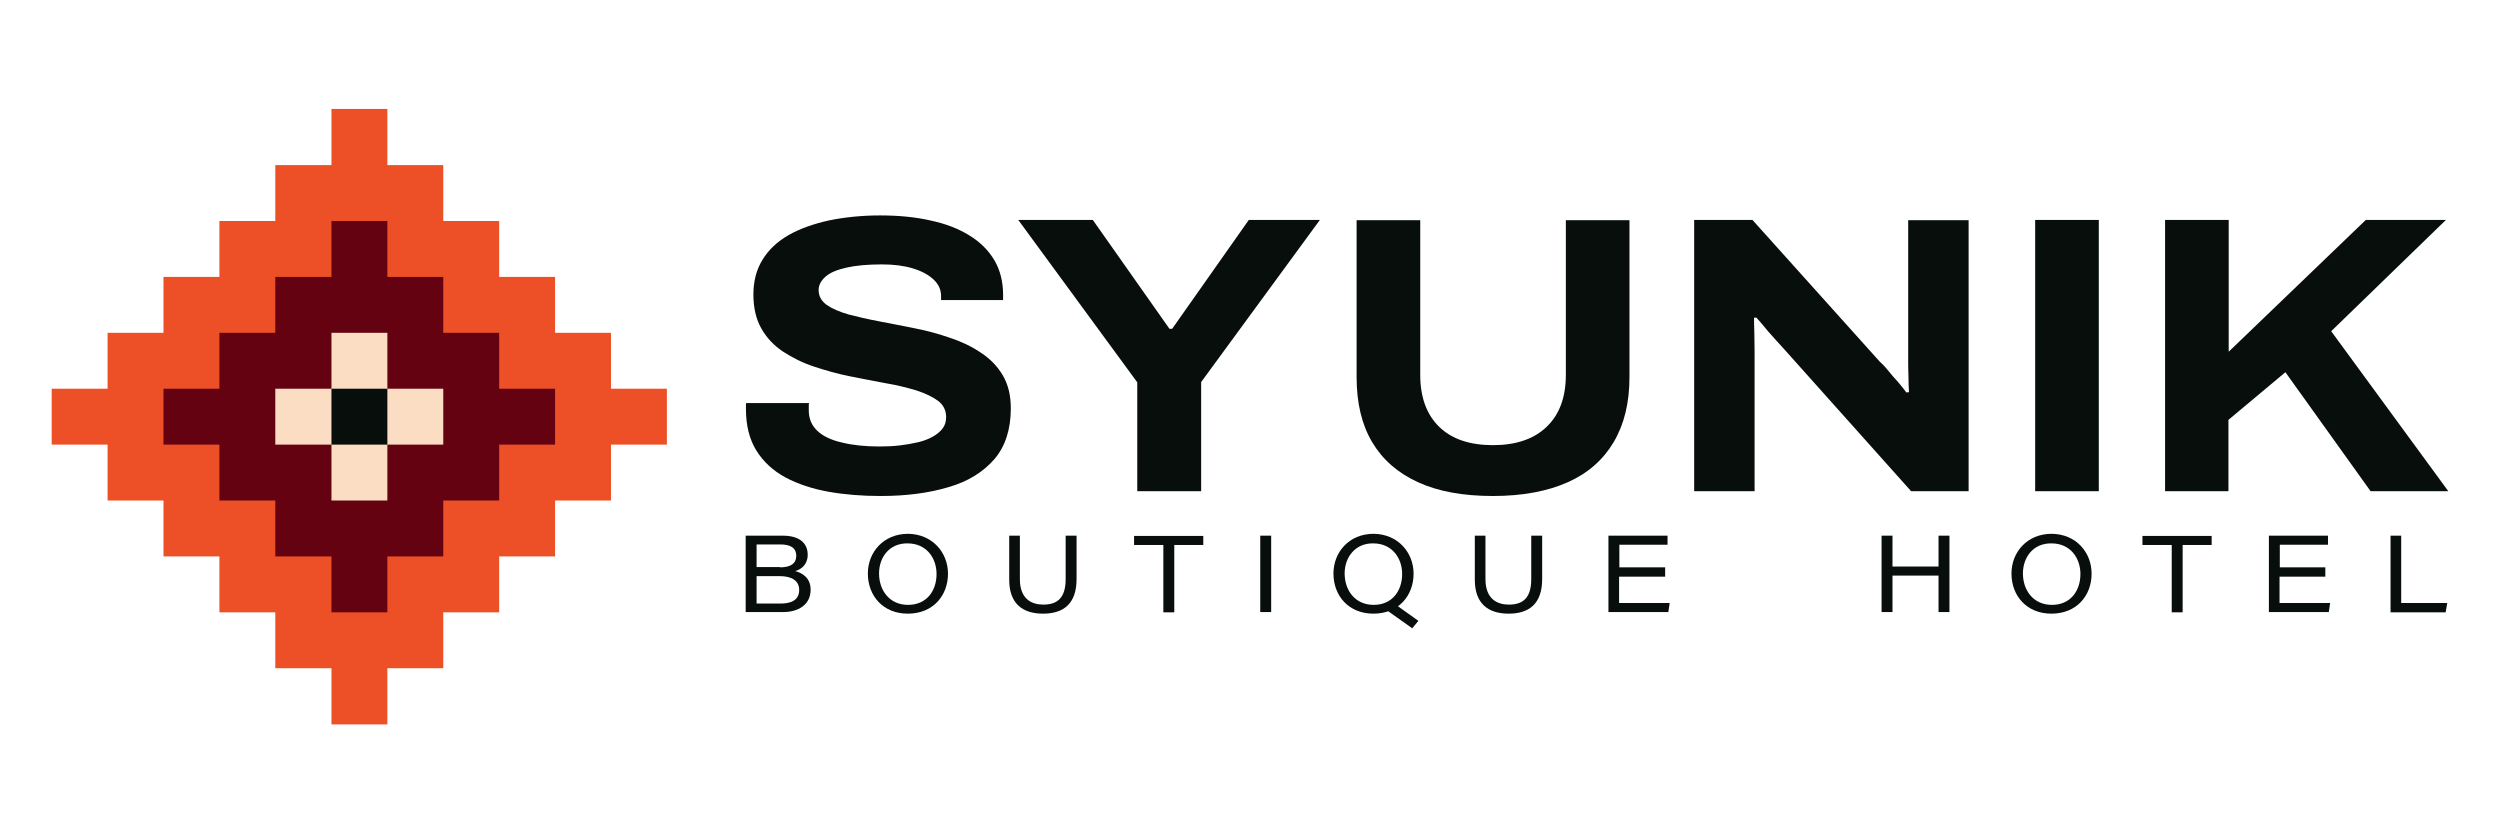 <?xml version="1.0" encoding="UTF-8" standalone="no" ?>
<!DOCTYPE svg PUBLIC "-//W3C//DTD SVG 1.1//EN" "http://www.w3.org/Graphics/SVG/1.1/DTD/svg11.dtd">
<svg xmlns="http://www.w3.org/2000/svg" xmlns:xlink="http://www.w3.org/1999/xlink" version="1.1" width="1080" height="360" viewBox="0 0 1080 360" xml:space="preserve">
<desc>Created with Fabric.js 5.2.4</desc>
<defs>
</defs>
<g transform="matrix(1 0 0 1 540 180)" id="c3eace2b-e9e3-47af-88d9-4440b8c4b707"  >
<rect style="stroke: none; stroke-width: 1; stroke-dasharray: none; stroke-linecap: butt; stroke-dashoffset: 0; stroke-linejoin: miter; stroke-miterlimit: 4; fill: rgb(255,255,255); fill-rule: nonzero; opacity: 1; visibility: hidden;" vector-effect="non-scaling-stroke"  x="-540" y="-180" rx="0" ry="0" width="1080" height="360" />
</g>
<g transform="matrix(0 0 0 0 0 0)" id="1d9b5d19-3bdc-44c5-a822-baa00958458e"  >
</g>
<g transform="matrix(1.15 0 0 1.15 540 180)"  >
<g style="" vector-effect="non-scaling-stroke"   >
		<g transform="matrix(1 0 0 1 -177.25 59.05)"  >
<path style="stroke: none; stroke-width: 1; stroke-dasharray: none; stroke-linecap: butt; stroke-dashoffset: 0; stroke-linejoin: miter; stroke-miterlimit: 4; fill: rgb(8,14,12); fill-rule: nonzero; opacity: 1;" vector-effect="non-scaling-stroke"  transform=" translate(-362.8, -599.05)" d="M 350.7 584.7 L 364.5 584.7 C 370.7 584.7 373.9 587.4 373.9 591.9 C 373.9 595.5 371.5 597.4 369.2 598 C 371.8 598.7 375 600.5 375 605 C 375 610.7 370.3 613.4 364.7 613.4 L 350.6 613.4 L 350.6 584.7 z M 363.5 596.6 C 367.6 596.6 369.6 595.1 369.6 592.3 C 369.6 589 367 588 363.6 588 L 354.7 588 L 354.7 596.5 L 363.5 596.5 z M 354.7 610.2 L 363.8 610.2 C 367.2 610.2 370.7 609.2 370.7 605.1 C 370.7 601.7 368 599.9 363.4 599.9 L 354.7 599.9 L 354.7 610.2 z" stroke-linecap="round" />
</g>
		<g transform="matrix(1 0 0 1 -128.5 59)"  >
<path style="stroke: none; stroke-width: 1; stroke-dasharray: none; stroke-linecap: butt; stroke-dashoffset: 0; stroke-linejoin: miter; stroke-miterlimit: 4; fill: rgb(8,14,12); fill-rule: nonzero; opacity: 1;" vector-effect="non-scaling-stroke"  transform=" translate(-411.55, -599)" d="M 426.6 599 C 426.6 607.1 421.1 614 411.5 614 C 402.3 614 396.5 607.4 396.5 598.9 C 396.5 590.9 402.4 584 411.6 584 C 420.7 584.1 426.6 591 426.6 599 z M 400.7 598.9 C 400.7 605.1 404.5 610.7 411.6 610.7 C 418.6 610.7 422.3 605.4 422.3 599.1 C 422.3 593.2 418.6 587.6 411.4 587.6 C 404.6 587.5 400.7 592.8 400.7 598.9 z" stroke-linecap="round" />
</g>
		<g transform="matrix(1 0 0 1 -77.8 59.35)"  >
<path style="stroke: none; stroke-width: 1; stroke-dasharray: none; stroke-linecap: butt; stroke-dashoffset: 0; stroke-linejoin: miter; stroke-miterlimit: 4; fill: rgb(8,14,12); fill-rule: nonzero; opacity: 1;" vector-effect="non-scaling-stroke"  transform=" translate(-462.25, -599.35)" d="M 453.6 584.7 L 453.6 601 C 453.6 608.5 458 610.6 462.4 610.6 C 467.7 610.6 470.8 608.1 470.8 601 L 470.8 584.7 L 474.9 584.7 L 474.9 601 C 474.9 610.3 470 614 462.3 614 C 454.6 614 449.6 610.2 449.6 601.3 L 449.6 584.7 L 453.6 584.7 z" stroke-linecap="round" />
</g>
		<g transform="matrix(1 0 0 1 -30.55 59.15)"  >
<path style="stroke: none; stroke-width: 1; stroke-dasharray: none; stroke-linecap: butt; stroke-dashoffset: 0; stroke-linejoin: miter; stroke-miterlimit: 4; fill: rgb(8,14,12); fill-rule: nonzero; opacity: 1;" vector-effect="non-scaling-stroke"  transform=" translate(-509.5, -599.15)" d="M 507.4 588.2 L 496.5 588.2 L 496.5 584.8 L 522.5 584.8 L 522.5 588.2 L 511.6 588.2 L 511.6 613.5 L 507.5 613.5 L 507.5 588.2 z" stroke-linecap="round" />
</g>
		<g transform="matrix(1 0 0 1 5.9 59.05)"  >
<path style="stroke: none; stroke-width: 1; stroke-dasharray: none; stroke-linecap: butt; stroke-dashoffset: 0; stroke-linejoin: miter; stroke-miterlimit: 4; fill: rgb(8,14,12); fill-rule: nonzero; opacity: 1;" vector-effect="non-scaling-stroke"  transform=" translate(-545.95, -599.05)" d="M 548 584.7 L 548 613.4 L 543.9 613.4 L 543.9 584.7 L 548 584.7 z" stroke-linecap="round" />
</g>
		<g transform="matrix(1 0 0 1 47.3 61.75)"  >
<path style="stroke: none; stroke-width: 1; stroke-dasharray: none; stroke-linecap: butt; stroke-dashoffset: 0; stroke-linejoin: miter; stroke-miterlimit: 4; fill: rgb(8,14,12); fill-rule: nonzero; opacity: 1;" vector-effect="non-scaling-stroke"  transform=" translate(-587.35, -601.75)" d="M 601.5 599 C 601.5 607.1 596 614 586.4 614 C 577.2 614 571.4 607.4 571.4 598.9 C 571.4 590.9 577.3 584 586.5 584 C 595.6 584.1 601.5 591 601.5 599 z M 575.6 598.9 C 575.6 605.1 579.4 610.7 586.5 610.7 C 593.5 610.7 597.2 605.4 597.2 599.1 C 597.2 593.2 593.5 587.6 586.3 587.6 C 579.6 587.5 575.6 592.8 575.6 598.9 z M 594.2 610.2 L 603.3 616.7 L 601 619.5 L 591 612.4 L 594.2 610.2 z" stroke-linecap="round" />
</g>
		<g transform="matrix(1 0 0 1 97.1 59.35)"  >
<path style="stroke: none; stroke-width: 1; stroke-dasharray: none; stroke-linecap: butt; stroke-dashoffset: 0; stroke-linejoin: miter; stroke-miterlimit: 4; fill: rgb(8,14,12); fill-rule: nonzero; opacity: 1;" vector-effect="non-scaling-stroke"  transform=" translate(-637.15, -599.35)" d="M 628.5 584.7 L 628.5 601 C 628.5 608.5 632.9 610.6 637.3 610.6 C 642.6 610.6 645.7 608.1 645.7 601 L 645.7 584.7 L 649.8 584.7 L 649.8 601 C 649.8 610.3 644.9 614 637.2 614 C 629.5 614 624.5 610.2 624.5 601.3 L 624.5 584.7 L 628.5 584.7 z" stroke-linecap="round" />
</g>
		<g transform="matrix(1 0 0 1 146.15 59.05)"  >
<path style="stroke: none; stroke-width: 1; stroke-dasharray: none; stroke-linecap: butt; stroke-dashoffset: 0; stroke-linejoin: miter; stroke-miterlimit: 4; fill: rgb(8,14,12); fill-rule: nonzero; opacity: 1;" vector-effect="non-scaling-stroke"  transform=" translate(-686.2, -599.05)" d="M 695.9 600.1 L 678.7 600.1 L 678.7 610 L 697.7 610 L 697.2 613.4 L 674.7 613.4 L 674.7 584.7 L 696.9 584.7 L 696.9 588.1 L 678.8 588.1 L 678.8 596.6 L 696 596.6 L 696 600.1 z" stroke-linecap="round" />
</g>
		<g transform="matrix(1 0 0 1 250 59.05)"  >
<path style="stroke: none; stroke-width: 1; stroke-dasharray: none; stroke-linecap: butt; stroke-dashoffset: 0; stroke-linejoin: miter; stroke-miterlimit: 4; fill: rgb(8,14,12); fill-rule: nonzero; opacity: 1;" vector-effect="non-scaling-stroke"  transform=" translate(-790.05, -599.05)" d="M 777.3 584.7 L 781.4 584.7 L 781.4 596.3 L 798.7 596.3 L 798.7 584.7 L 802.8 584.7 L 802.8 613.4 L 798.7 613.4 L 798.7 599.7 L 781.4 599.7 L 781.4 613.4 L 777.3 613.4 L 777.3 584.7 z" stroke-linecap="round" />
</g>
		<g transform="matrix(1 0 0 1 301.1 59)"  >
<path style="stroke: none; stroke-width: 1; stroke-dasharray: none; stroke-linecap: butt; stroke-dashoffset: 0; stroke-linejoin: miter; stroke-miterlimit: 4; fill: rgb(8,14,12); fill-rule: nonzero; opacity: 1;" vector-effect="non-scaling-stroke"  transform=" translate(-841.15, -599)" d="M 856.2 599 C 856.2 607.1 850.7 614 841.1 614 C 831.9 614 826.1 607.4 826.1 598.9 C 826.1 590.9 832 584 841.2 584 C 850.4 584.1 856.2 591 856.2 599 z M 830.4 598.9 C 830.4 605.1 834.2 610.7 841.3 610.7 C 848.3 610.7 852 605.4 852 599.1 C 852 593.2 848.3 587.6 841.1 587.6 C 834.3 587.5 830.4 592.8 830.4 598.9 z" stroke-linecap="round" />
</g>
		<g transform="matrix(1 0 0 1 348.25 59.15)"  >
<path style="stroke: none; stroke-width: 1; stroke-dasharray: none; stroke-linecap: butt; stroke-dashoffset: 0; stroke-linejoin: miter; stroke-miterlimit: 4; fill: rgb(8,14,12); fill-rule: nonzero; opacity: 1;" vector-effect="non-scaling-stroke"  transform=" translate(-888.3, -599.15)" d="M 886.2 588.2 L 875.3 588.2 L 875.3 584.8 L 901.3 584.8 L 901.3 588.2 L 890.4 588.2 L 890.4 613.5 L 886.3 613.5 L 886.3 588.2 z" stroke-linecap="round" />
</g>
		<g transform="matrix(1 0 0 1 394.25 59.05)"  >
<path style="stroke: none; stroke-width: 1; stroke-dasharray: none; stroke-linecap: butt; stroke-dashoffset: 0; stroke-linejoin: miter; stroke-miterlimit: 4; fill: rgb(8,14,12); fill-rule: nonzero; opacity: 1;" vector-effect="non-scaling-stroke"  transform=" translate(-934.3, -599.05)" d="M 944 600.1 L 926.8 600.1 L 926.8 610 L 945.8 610 L 945.3 613.4 L 922.8 613.4 L 922.8 584.7 L 945 584.7 L 945 588.1 L 926.9 588.1 L 926.9 596.6 L 944 596.6 L 944 600.1 z" stroke-linecap="round" />
</g>
		<g transform="matrix(1 0 0 1 439.1 59.1)"  >
<path style="stroke: none; stroke-width: 1; stroke-dasharray: none; stroke-linecap: butt; stroke-dashoffset: 0; stroke-linejoin: miter; stroke-miterlimit: 4; fill: rgb(8,14,12); fill-rule: nonzero; opacity: 1;" vector-effect="non-scaling-stroke"  transform=" translate(-979.15, -599.1)" d="M 968.5 584.7 L 972.5 584.7 L 972.5 610 L 989.8 610 L 989.2 613.5 L 968.5 613.5 L 968.5 584.7 z" stroke-linecap="round" />
</g>
		<g transform="matrix(1 0 0 1 -139.6 -22.9)"  >
<path style="stroke: none; stroke-width: 1; stroke-dasharray: none; stroke-linecap: butt; stroke-dashoffset: 0; stroke-linejoin: miter; stroke-miterlimit: 4; fill: rgb(8,14,12); fill-rule: nonzero; opacity: 1;" vector-effect="non-scaling-stroke"  transform=" translate(-400.45, -517.1)" d="M 401.3 569.8 C 394.4 569.8 387.9 569.3 381.7 568.2 C 375.6 567.1 370.2 565.3 365.5 562.8 C 360.9 560.3 357.2 556.9 354.6 552.7 C 352 548.5 350.7 543.3 350.7 537.1 C 350.7 536.7 350.7 536.3 350.7 535.9 C 350.7 535.5 350.7 535.2 350.8 534.9 L 374.4 534.9 C 374.3 535.2 374.3 535.6 374.3 536.1 C 374.3 536.6 374.3 537.1 374.3 537.6 C 374.3 540.8 375.4 543.3 377.5 545.3 C 379.6 547.3 382.7 548.8 386.7 549.7 C 390.7 550.7 395.4 551.2 400.7 551.2 C 403.4 551.2 406 551.1 408.5 550.8 C 411 550.5 413.3 550.1 415.4 549.6 C 417.5 549.1 419.3 548.4 420.9 547.5 C 422.5 546.6 423.7 545.6 424.6 544.4 C 425.5 543.2 425.9 541.8 425.9 540.2 C 425.9 537.6 424.9 535.6 422.8 534 C 420.7 532.5 418 531.2 414.6 530.1 C 411.2 529.1 407.3 528.1 403 527.4 C 398.6 526.6 394.2 525.7 389.6 524.8 C 385 523.9 380.6 522.6 376.3 521.2 C 372 519.8 368.1 517.8 364.7 515.6 C 361.2 513.3 358.5 510.4 356.5 506.9 C 354.5 503.4 353.5 499.1 353.5 494.1 C 353.5 489.2 354.6 484.8 356.9 481.1 C 359.2 477.3 362.4 474.3 366.7 471.8 C 370.9 469.4 376 467.6 381.8 466.3 C 387.6 465.1 394.1 464.4 401.1 464.4 C 408 464.4 414.3 465 420 466.3 C 425.7 467.5 430.6 469.4 434.6 471.9 C 438.7 474.4 441.8 477.5 444 481.2 C 446.2 484.9 447.3 489.3 447.3 494.3 L 447.3 496.2 L 424 496.2 L 424 494.7 C 424 492.3 423.1 490.3 421.2 488.5 C 419.3 486.7 416.7 485.3 413.4 484.3 C 410.1 483.3 406.2 482.8 401.8 482.8 C 396.5 482.8 392 483.2 388.5 484 C 384.9 484.8 382.3 485.9 380.6 487.4 C 378.9 488.9 378 490.6 378 492.4 C 378 494.7 379 496.5 381 498 C 383 499.4 385.8 500.6 389.2 501.6 C 392.7 502.5 396.5 503.4 400.8 504.2 C 405.1 505 409.5 505.9 414.1 506.8 C 418.7 507.7 423.1 508.9 427.4 510.4 C 431.7 511.8 435.6 513.7 439 516 C 442.5 518.3 445.2 521.1 447.2 524.5 C 449.2 527.9 450.2 532 450.2 536.9 C 450.2 544.8 448.1 551.2 444 556 C 439.8 560.8 434.1 564.4 426.7 566.5 C 419.3 568.7 410.9 569.8 401.3 569.8 z" stroke-linecap="round" />
</g>
		<g transform="matrix(1 0 0 1 -30.4 -22.95)"  >
<path style="stroke: none; stroke-width: 1; stroke-dasharray: none; stroke-linecap: butt; stroke-dashoffset: 0; stroke-linejoin: miter; stroke-miterlimit: 4; fill: rgb(8,14,12); fill-rule: nonzero; opacity: 1;" vector-effect="non-scaling-stroke"  transform=" translate(-509.65, -517.05)" d="M 497.7 568 L 497.7 527.1 L 453 466.1 L 481 466.1 L 509.8 507 L 510.8 507 L 539.6 466.1 L 566.3 466.1 L 521.7 527 L 521.7 568 L 497.7 568 z" stroke-linecap="round" />
</g>
		<g transform="matrix(1 0 0 1 91.3 -22)"  >
<path style="stroke: none; stroke-width: 1; stroke-dasharray: none; stroke-linecap: butt; stroke-dashoffset: 0; stroke-linejoin: miter; stroke-miterlimit: 4; fill: rgb(8,14,12); fill-rule: nonzero; opacity: 1;" vector-effect="non-scaling-stroke"  transform=" translate(-631.35, -518)" d="M 631.3 569.8 C 620.1 569.8 610.7 568.1 603.1 564.6 C 595.5 561.1 589.8 556.1 585.9 549.5 C 582 542.9 580.1 534.8 580.1 525.2 L 580.1 466.2 L 604 466.2 L 604 524.3 C 604 532.7 606.4 539.2 611.1 543.8 C 615.8 548.4 622.6 550.7 631.3 550.7 C 640 550.7 646.7 548.4 651.5 543.8 C 656.3 539.2 658.7 532.7 658.7 524.3 L 658.7 466.2 L 682.6 466.2 L 682.6 525.2 C 682.6 534.8 680.6 542.9 676.7 549.5 C 672.8 556.1 667.1 561.2 659.5 564.6 C 651.9 568 642.5 569.8 631.3 569.8 z" stroke-linecap="round" />
</g>
		<g transform="matrix(1 0 0 1 218.4 -22.95)"  >
<path style="stroke: none; stroke-width: 1; stroke-dasharray: none; stroke-linecap: butt; stroke-dashoffset: 0; stroke-linejoin: miter; stroke-miterlimit: 4; fill: rgb(8,14,12); fill-rule: nonzero; opacity: 1;" vector-effect="non-scaling-stroke"  transform=" translate(-758.45, -517.05)" d="M 706.9 568 L 706.9 466.1 L 728.8 466.1 L 776.5 519.2 C 777.4 520 778.5 521.1 779.7 522.6 C 780.9 524.1 782.2 525.6 783.5 527 C 784.8 528.5 785.8 529.8 786.6 530.9 L 787.6 530.8 C 787.5 529 787.4 527 787.4 524.7 C 787.3 522.4 787.3 520.5 787.3 518.8 L 787.3 466.2 L 810 466.2 L 810 568 L 788.4 568 L 740.4 514.3 C 738.6 512.4 736.8 510.3 734.8 508.1 C 732.9 505.8 731.4 504 730.3 502.8 L 729.4 502.8 C 729.4 504.2 729.4 506 729.5 508.2 C 729.5 510.4 729.6 512.8 729.6 515.4 L 729.6 568 L 706.9 568 z" stroke-linecap="round" />
</g>
		<g transform="matrix(1 0 0 1 306.9 -22.95)"  >
<path style="stroke: none; stroke-width: 1; stroke-dasharray: none; stroke-linecap: butt; stroke-dashoffset: 0; stroke-linejoin: miter; stroke-miterlimit: 4; fill: rgb(8,14,12); fill-rule: nonzero; opacity: 1;" vector-effect="non-scaling-stroke"  transform=" translate(-846.95, -517.05)" d="M 835 568 L 835 466.1 L 858.9 466.1 L 858.9 568 L 835 568 z" stroke-linecap="round" />
</g>
		<g transform="matrix(1 0 0 1 396.95 -22.95)"  >
<path style="stroke: none; stroke-width: 1; stroke-dasharray: none; stroke-linecap: butt; stroke-dashoffset: 0; stroke-linejoin: miter; stroke-miterlimit: 4; fill: rgb(8,14,12); fill-rule: nonzero; opacity: 1;" vector-effect="non-scaling-stroke"  transform=" translate(-937, -517.05)" d="M 883.8 568 L 883.8 466.1 L 907.7 466.1 L 907.7 515.6 L 959.2 466.1 L 989.3 466.1 L 946.2 507.9 L 990.2 568 L 961 568 L 929 523.3 L 907.6 541.2 L 907.6 568 L 883.8 568 z" stroke-linecap="round" />
</g>
		<g transform="matrix(1 0 0 1 -334.6 0)"  >
<polygon style="stroke: none; stroke-width: 1; stroke-dasharray: none; stroke-linecap: butt; stroke-dashoffset: 0; stroke-linejoin: miter; stroke-miterlimit: 4; fill: rgb(237,80,39); fill-rule: nonzero; opacity: 1;" vector-effect="non-scaling-stroke"  points="115.55,-10.5 115.55,10.5 94.55,10.5 94.55,31.5 73.55,31.5 73.55,52.5 52.55,52.5 52.55,73.5 31.55,73.5 31.55,94.5 10.55,94.5 10.55,115.6 -10.45,115.6 -10.45,94.5 -31.55,94.5 -31.55,73.5 -52.55,73.5 -52.55,52.5 -73.55,52.5 -73.55,31.5 -94.55,31.5 -94.55,10.5 -115.55,10.5 -115.55,-10.5 -94.55,-10.5 -94.55,-31.5 -73.55,-31.5 -73.55,-52.5 -52.55,-52.5 -52.55,-73.5 -31.55,-73.5 -31.55,-94.5 -10.45,-94.5 -10.45,-115.6 10.55,-115.6 10.55,-94.5 31.55,-94.5 31.55,-73.5 52.55,-73.5 52.55,-52.5 73.55,-52.5 73.55,-31.5 94.55,-31.5 94.55,-10.5 " />
</g>
		<g transform="matrix(1 0 0 1 -334.6 0)"  >
<polygon style="stroke: none; stroke-width: 1; stroke-dasharray: none; stroke-linecap: butt; stroke-dashoffset: 0; stroke-linejoin: miter; stroke-miterlimit: 4; fill: rgb(100,2,17); fill-rule: nonzero; opacity: 1;" vector-effect="non-scaling-stroke"  points="73.55,-10.5 73.55,10.5 52.55,10.5 52.55,31.5 31.55,31.5 31.55,52.5 10.55,52.5 10.55,73.5 -10.45,73.5 -10.45,52.5 -31.55,52.5 -31.55,31.5 -52.55,31.5 -52.55,10.5 -73.55,10.5 -73.55,-10.5 -52.55,-10.5 -52.55,-31.5 -31.55,-31.5 -31.55,-52.5 -10.45,-52.5 -10.45,-73.5 10.55,-73.5 10.55,-52.5 31.55,-52.5 31.55,-31.5 52.55,-31.5 52.55,-10.5 " />
</g>
		<g transform="matrix(1 0 0 1 -334.6 0)"  >
<polygon style="stroke: none; stroke-width: 1; stroke-dasharray: none; stroke-linecap: butt; stroke-dashoffset: 0; stroke-linejoin: miter; stroke-miterlimit: 4; fill: rgb(251,221,195); fill-rule: nonzero; opacity: 1;" vector-effect="non-scaling-stroke"  points="31.55,-10.5 31.55,10.5 10.55,10.5 10.55,31.5 -10.45,31.5 -10.45,10.5 -31.55,10.5 -31.55,-10.5 -10.45,-10.5 -10.45,-31.5 10.55,-31.5 10.55,-10.5 " />
</g>
		<g transform="matrix(1 0 0 1 -334.55 0)"  >
<rect style="stroke: none; stroke-width: 1; stroke-dasharray: none; stroke-linecap: butt; stroke-dashoffset: 0; stroke-linejoin: miter; stroke-miterlimit: 4; fill: rgb(8,14,12); fill-rule: nonzero; opacity: 1;" vector-effect="non-scaling-stroke"  x="-10.5" y="-10.5" rx="0" ry="0" width="21" height="21" />
</g>
</g>
</g>
</svg>